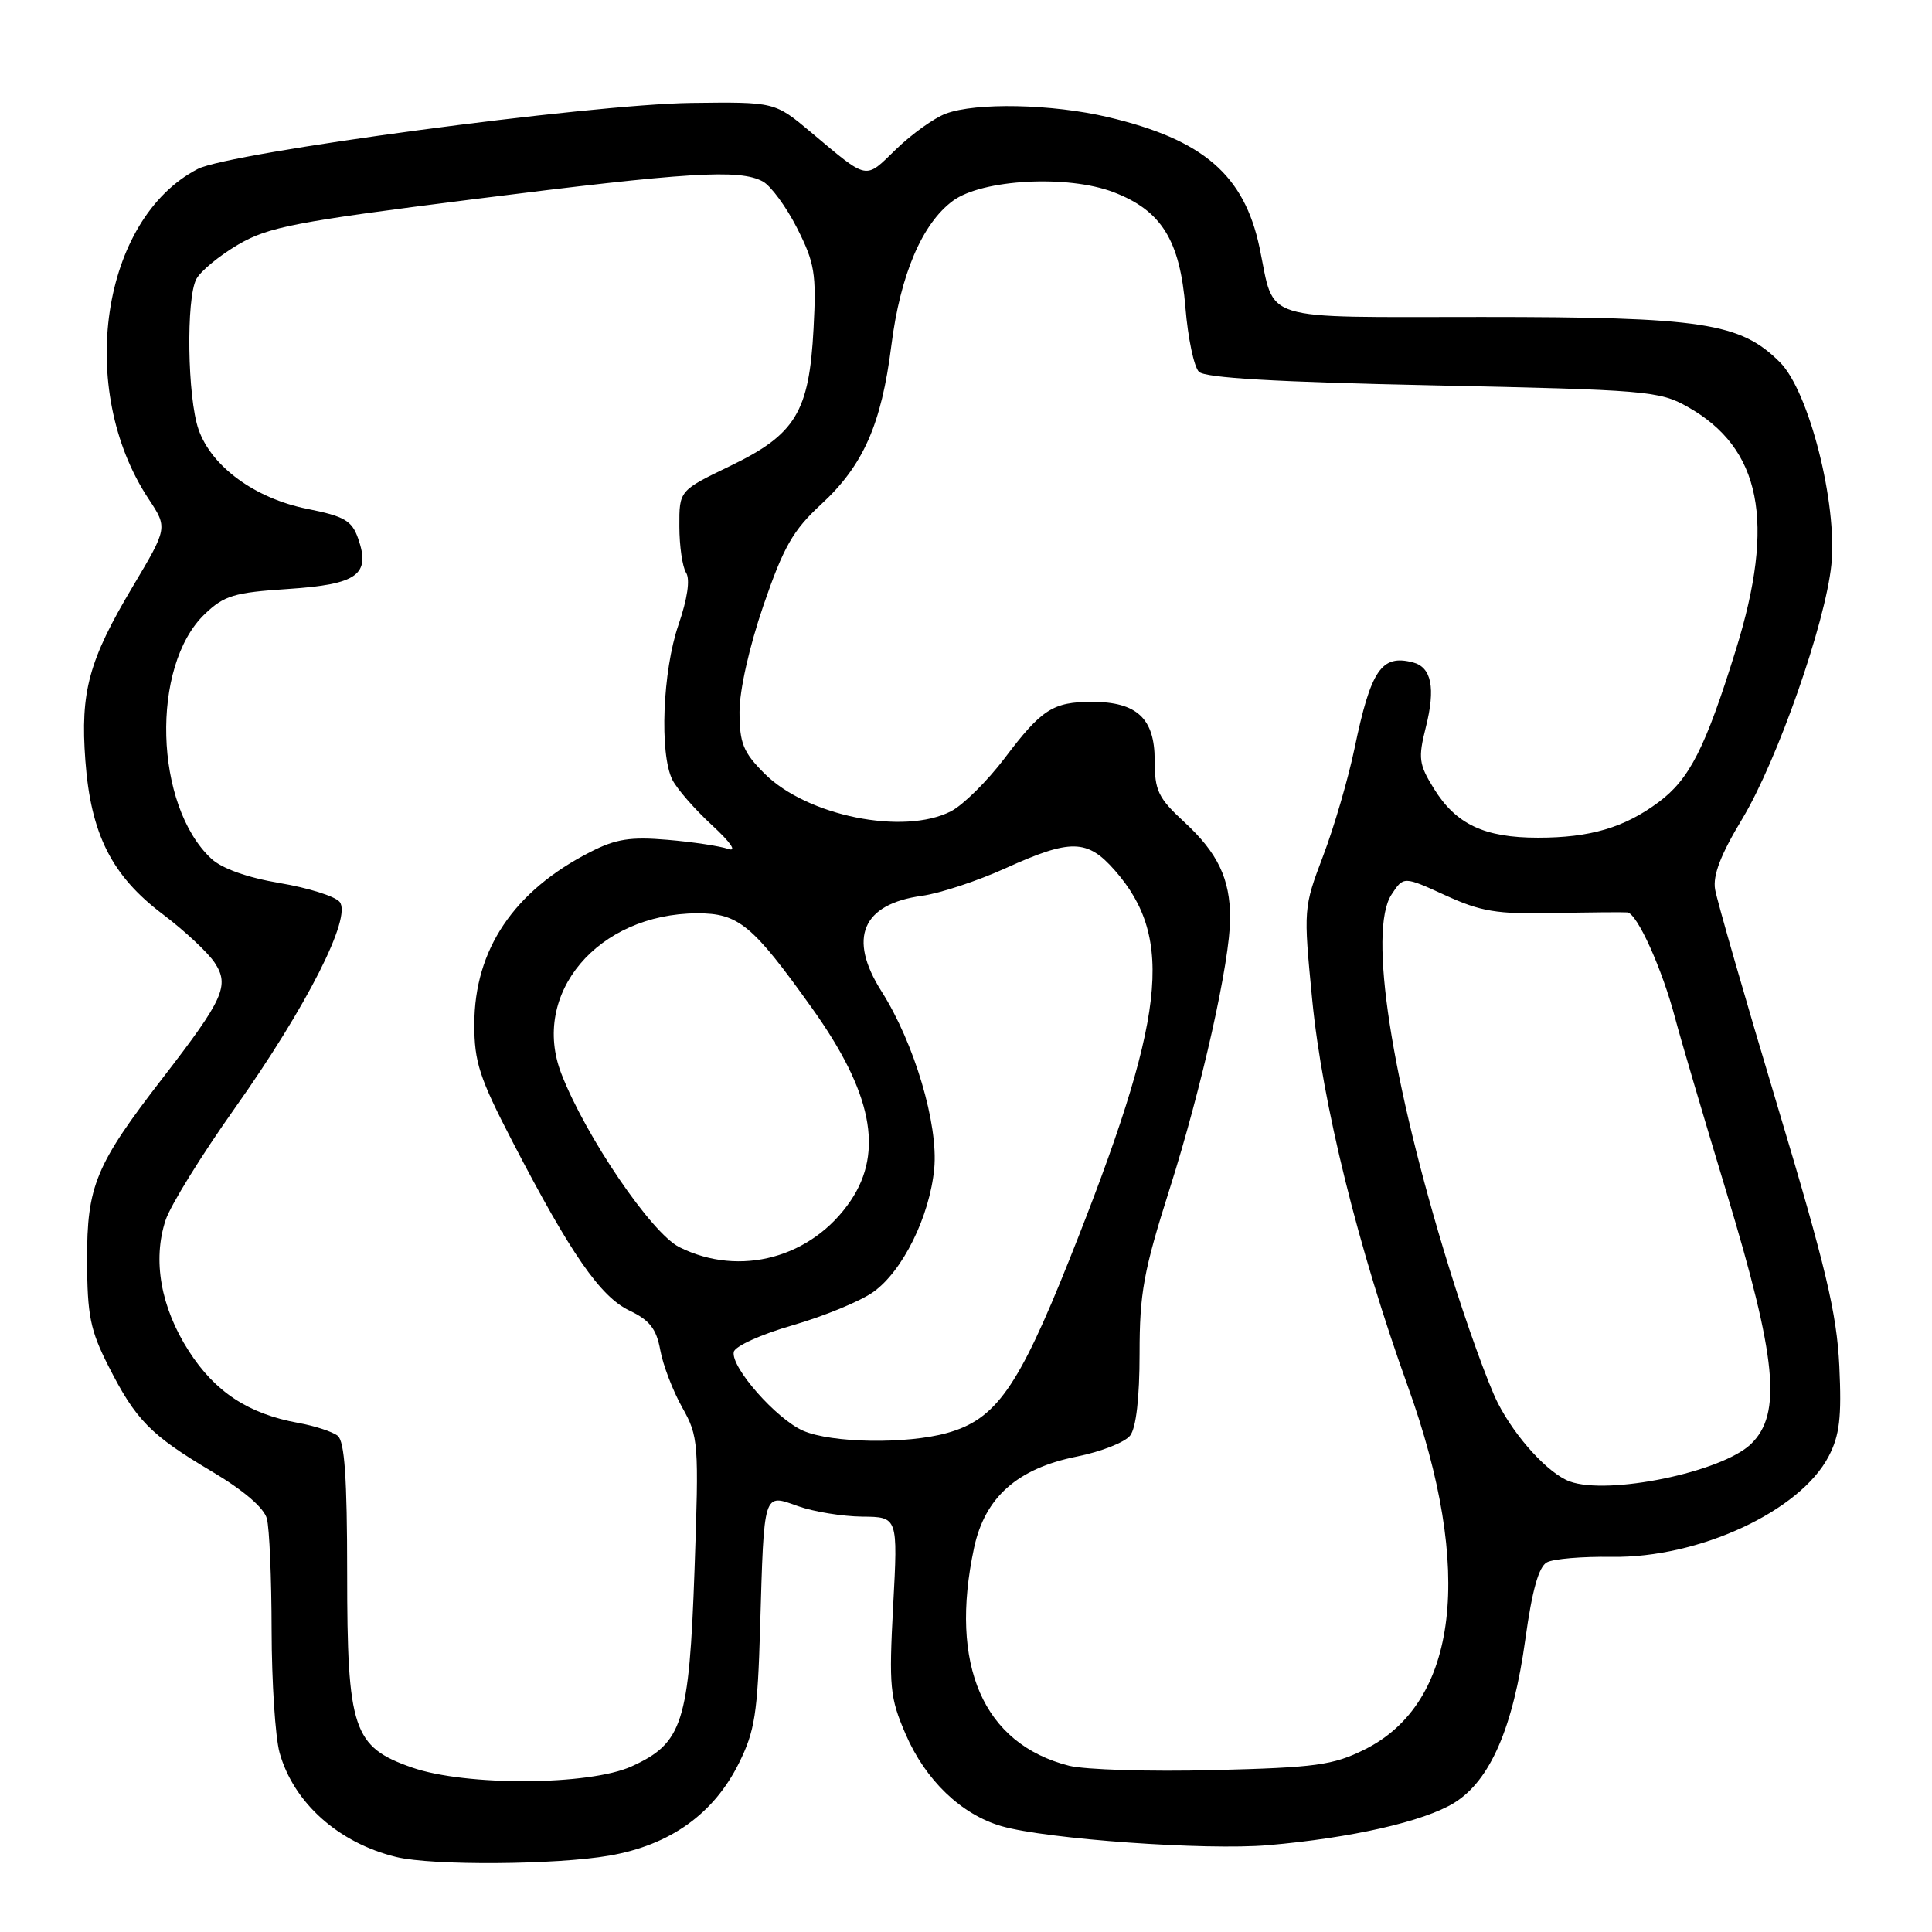 <?xml version="1.0" encoding="UTF-8" standalone="no"?>
<!DOCTYPE svg PUBLIC "-//W3C//DTD SVG 1.1//EN" "http://www.w3.org/Graphics/SVG/1.1/DTD/svg11.dtd" >
<svg xmlns="http://www.w3.org/2000/svg" xmlns:xlink="http://www.w3.org/1999/xlink" version="1.1" viewBox="0 0 256 256">
 <g >
 <path fill="currentColor"
d=" M 80.74 245.88 C 88.80 244.48 94.57 240.36 97.92 233.61 C 100.02 229.38 100.39 227.03 100.72 215.62 C 101.25 197.46 101.11 197.92 105.74 199.57 C 107.81 200.31 111.63 200.93 114.24 200.96 C 118.98 201.00 118.98 201.00 118.35 212.75 C 117.78 223.54 117.91 224.93 119.99 229.76 C 122.62 235.88 127.38 240.44 132.72 241.98 C 138.70 243.70 159.77 245.20 168.00 244.50 C 179.10 243.54 188.67 241.36 192.70 238.88 C 197.46 235.93 200.50 228.93 202.12 217.18 C 203.01 210.72 203.89 207.60 204.97 207.02 C 205.83 206.55 209.70 206.23 213.57 206.29 C 225.10 206.46 238.52 200.25 242.31 192.97 C 243.76 190.19 244.04 187.82 243.72 181.00 C 243.38 174.00 241.94 167.91 235.51 146.50 C 231.22 132.20 227.51 119.31 227.26 117.86 C 226.94 115.99 228.00 113.23 230.86 108.50 C 235.50 100.79 241.88 82.59 242.67 74.80 C 243.48 66.72 239.70 51.86 235.86 48.01 C 230.60 42.76 225.64 42.00 196.35 42.00 C 166.48 42.00 168.98 42.78 166.90 32.83 C 164.87 23.17 159.43 18.49 146.78 15.51 C 139.41 13.77 129.30 13.56 125.32 15.06 C 123.77 15.64 120.80 17.77 118.72 19.79 C 114.55 23.84 115.13 23.96 107.43 17.50 C 102.66 13.50 102.66 13.50 91.58 13.64 C 78.04 13.82 30.47 20.19 26.20 22.39 C 13.42 29.00 10.06 51.56 19.69 66.11 C 22.22 69.94 22.22 69.94 17.59 77.72 C 11.76 87.50 10.63 91.65 11.31 100.78 C 12.03 110.53 14.80 116.03 21.54 121.12 C 24.47 123.33 27.57 126.23 28.45 127.57 C 30.44 130.59 29.63 132.39 21.62 142.76 C 12.66 154.35 11.51 157.13 11.54 167.00 C 11.56 174.29 11.96 176.28 14.36 181.00 C 17.99 188.16 19.93 190.14 28.03 194.95 C 32.26 197.46 34.98 199.79 35.36 201.22 C 35.70 202.47 35.98 209.12 35.99 216.00 C 36.00 222.88 36.48 230.17 37.04 232.22 C 38.89 238.87 44.85 244.20 52.50 246.06 C 57.23 247.22 73.70 247.11 80.74 245.88 Z  M 54.60 234.21 C 46.77 231.48 46.00 229.18 46.00 208.39 C 46.00 195.87 45.66 190.98 44.75 190.25 C 44.06 189.71 41.72 188.94 39.55 188.55 C 32.92 187.35 28.50 184.45 25.01 179.01 C 21.30 173.23 20.19 166.98 21.94 161.68 C 22.58 159.73 26.72 153.04 31.13 146.82 C 40.63 133.41 46.67 121.51 45.00 119.50 C 44.39 118.76 40.81 117.64 37.06 117.01 C 32.77 116.29 29.39 115.08 28.00 113.78 C 20.44 106.74 19.94 88.26 27.12 81.38 C 29.71 78.90 31.02 78.51 38.18 78.04 C 47.38 77.43 49.14 76.15 47.45 71.34 C 46.62 68.98 45.64 68.41 40.68 67.42 C 33.78 66.03 28.03 61.83 26.31 56.91 C 24.83 52.69 24.64 39.54 26.02 36.97 C 26.58 35.92 29.07 33.87 31.56 32.41 C 35.56 30.07 39.13 29.38 62.79 26.39 C 91.22 22.80 97.98 22.38 101.07 24.04 C 102.13 24.61 104.18 27.39 105.62 30.23 C 107.95 34.84 108.19 36.25 107.80 43.53 C 107.22 54.61 105.43 57.56 96.74 61.75 C 90.00 65.00 90.00 65.00 90.02 69.75 C 90.02 72.36 90.43 75.13 90.91 75.89 C 91.47 76.77 91.09 79.33 89.90 82.80 C 87.80 88.91 87.37 99.86 89.09 103.32 C 89.69 104.52 92.05 107.23 94.34 109.34 C 96.82 111.63 97.69 112.90 96.50 112.49 C 95.40 112.11 91.78 111.56 88.45 111.28 C 83.55 110.86 81.60 111.16 78.23 112.89 C 68.09 118.05 62.86 125.82 62.85 135.71 C 62.84 140.73 63.52 142.81 67.93 151.32 C 75.64 166.18 79.55 171.82 83.41 173.66 C 86.08 174.93 86.98 176.08 87.49 178.90 C 87.85 180.88 89.16 184.30 90.40 186.50 C 92.56 190.36 92.62 191.12 92.03 208.00 C 91.31 228.33 90.46 230.98 83.68 234.06 C 78.08 236.60 61.73 236.69 54.60 234.21 Z  M 141.65 233.97 C 130.28 231.08 125.74 220.65 129.07 205.09 C 130.51 198.39 134.80 194.58 142.69 193.00 C 145.89 192.36 149.06 191.11 149.75 190.22 C 150.54 189.20 151.00 185.24 151.00 179.36 C 151.00 171.33 151.53 168.43 154.97 157.58 C 159.26 144.09 163.00 127.34 163.00 121.66 C 163.00 116.46 161.37 113.03 156.95 108.95 C 153.45 105.72 153.00 104.78 153.00 100.71 C 153.00 95.20 150.64 93.00 144.71 93.00 C 139.53 93.00 138.02 93.97 133.14 100.44 C 130.84 103.48 127.64 106.65 126.03 107.49 C 119.77 110.72 106.93 108.13 101.30 102.50 C 98.48 99.68 98.00 98.50 97.99 94.35 C 97.98 91.48 99.28 85.71 101.16 80.22 C 103.83 72.45 105.08 70.26 108.79 66.84 C 114.39 61.68 116.79 56.25 118.11 45.78 C 119.29 36.41 122.19 29.60 126.28 26.60 C 130.17 23.75 141.47 23.14 147.54 25.46 C 153.90 27.89 156.35 31.82 157.08 40.79 C 157.41 44.80 158.21 48.61 158.86 49.26 C 159.68 50.08 169.07 50.62 189.85 51.06 C 218.14 51.66 219.88 51.80 223.60 53.90 C 233.37 59.39 235.30 69.11 230.00 86.14 C 225.97 99.12 223.87 103.25 219.76 106.30 C 215.23 109.67 210.70 111.00 203.80 111.00 C 196.68 111.00 192.92 109.23 189.99 104.48 C 188.00 101.27 187.90 100.46 188.93 96.36 C 190.24 91.16 189.69 88.41 187.22 87.77 C 183.05 86.69 181.65 88.75 179.48 99.18 C 178.64 103.21 176.77 109.61 175.32 113.42 C 172.72 120.28 172.71 120.44 173.87 132.42 C 175.21 146.20 179.98 165.48 186.55 183.71 C 195.34 208.12 193.24 225.66 180.80 231.83 C 176.63 233.90 174.35 234.21 160.80 234.55 C 152.38 234.77 143.77 234.50 141.65 233.97 Z  M 208.00 196.30 C 205.19 195.27 200.82 190.51 198.47 185.91 C 197.18 183.38 194.26 175.28 191.99 167.91 C 184.32 143.08 181.27 123.28 184.38 118.54 C 185.98 116.10 185.98 116.10 191.51 118.63 C 196.23 120.79 198.32 121.14 205.77 120.99 C 210.57 120.89 215.01 120.85 215.63 120.90 C 216.93 121.01 220.27 128.43 221.99 135.00 C 222.64 137.47 225.69 147.82 228.77 158.00 C 235.43 180.01 236.15 187.37 232.00 191.35 C 228.11 195.07 213.13 198.16 208.00 196.30 Z  M 106.42 189.58 C 102.88 188.04 96.82 181.16 97.23 179.14 C 97.38 178.38 100.87 176.80 105.05 175.60 C 109.20 174.40 114.00 172.42 115.71 171.20 C 119.61 168.43 123.18 161.20 123.79 154.86 C 124.35 148.98 121.15 138.20 116.80 131.35 C 112.32 124.29 114.24 119.79 122.18 118.70 C 124.55 118.37 129.53 116.73 133.23 115.05 C 141.88 111.13 144.07 111.17 147.72 115.33 C 155.69 124.41 154.46 134.93 141.69 166.93 C 134.92 183.89 131.95 188.09 125.49 189.88 C 120.10 191.38 110.19 191.22 106.42 189.58 Z  M 90.01 165.25 C 86.32 163.40 77.62 150.61 74.39 142.29 C 70.27 131.67 79.21 121.08 92.35 121.02 C 97.86 121.00 99.69 122.51 107.60 133.59 C 115.54 144.71 117.12 152.56 112.73 159.08 C 107.61 166.67 98.04 169.27 90.01 165.25 Z "/>
</g>
</svg>